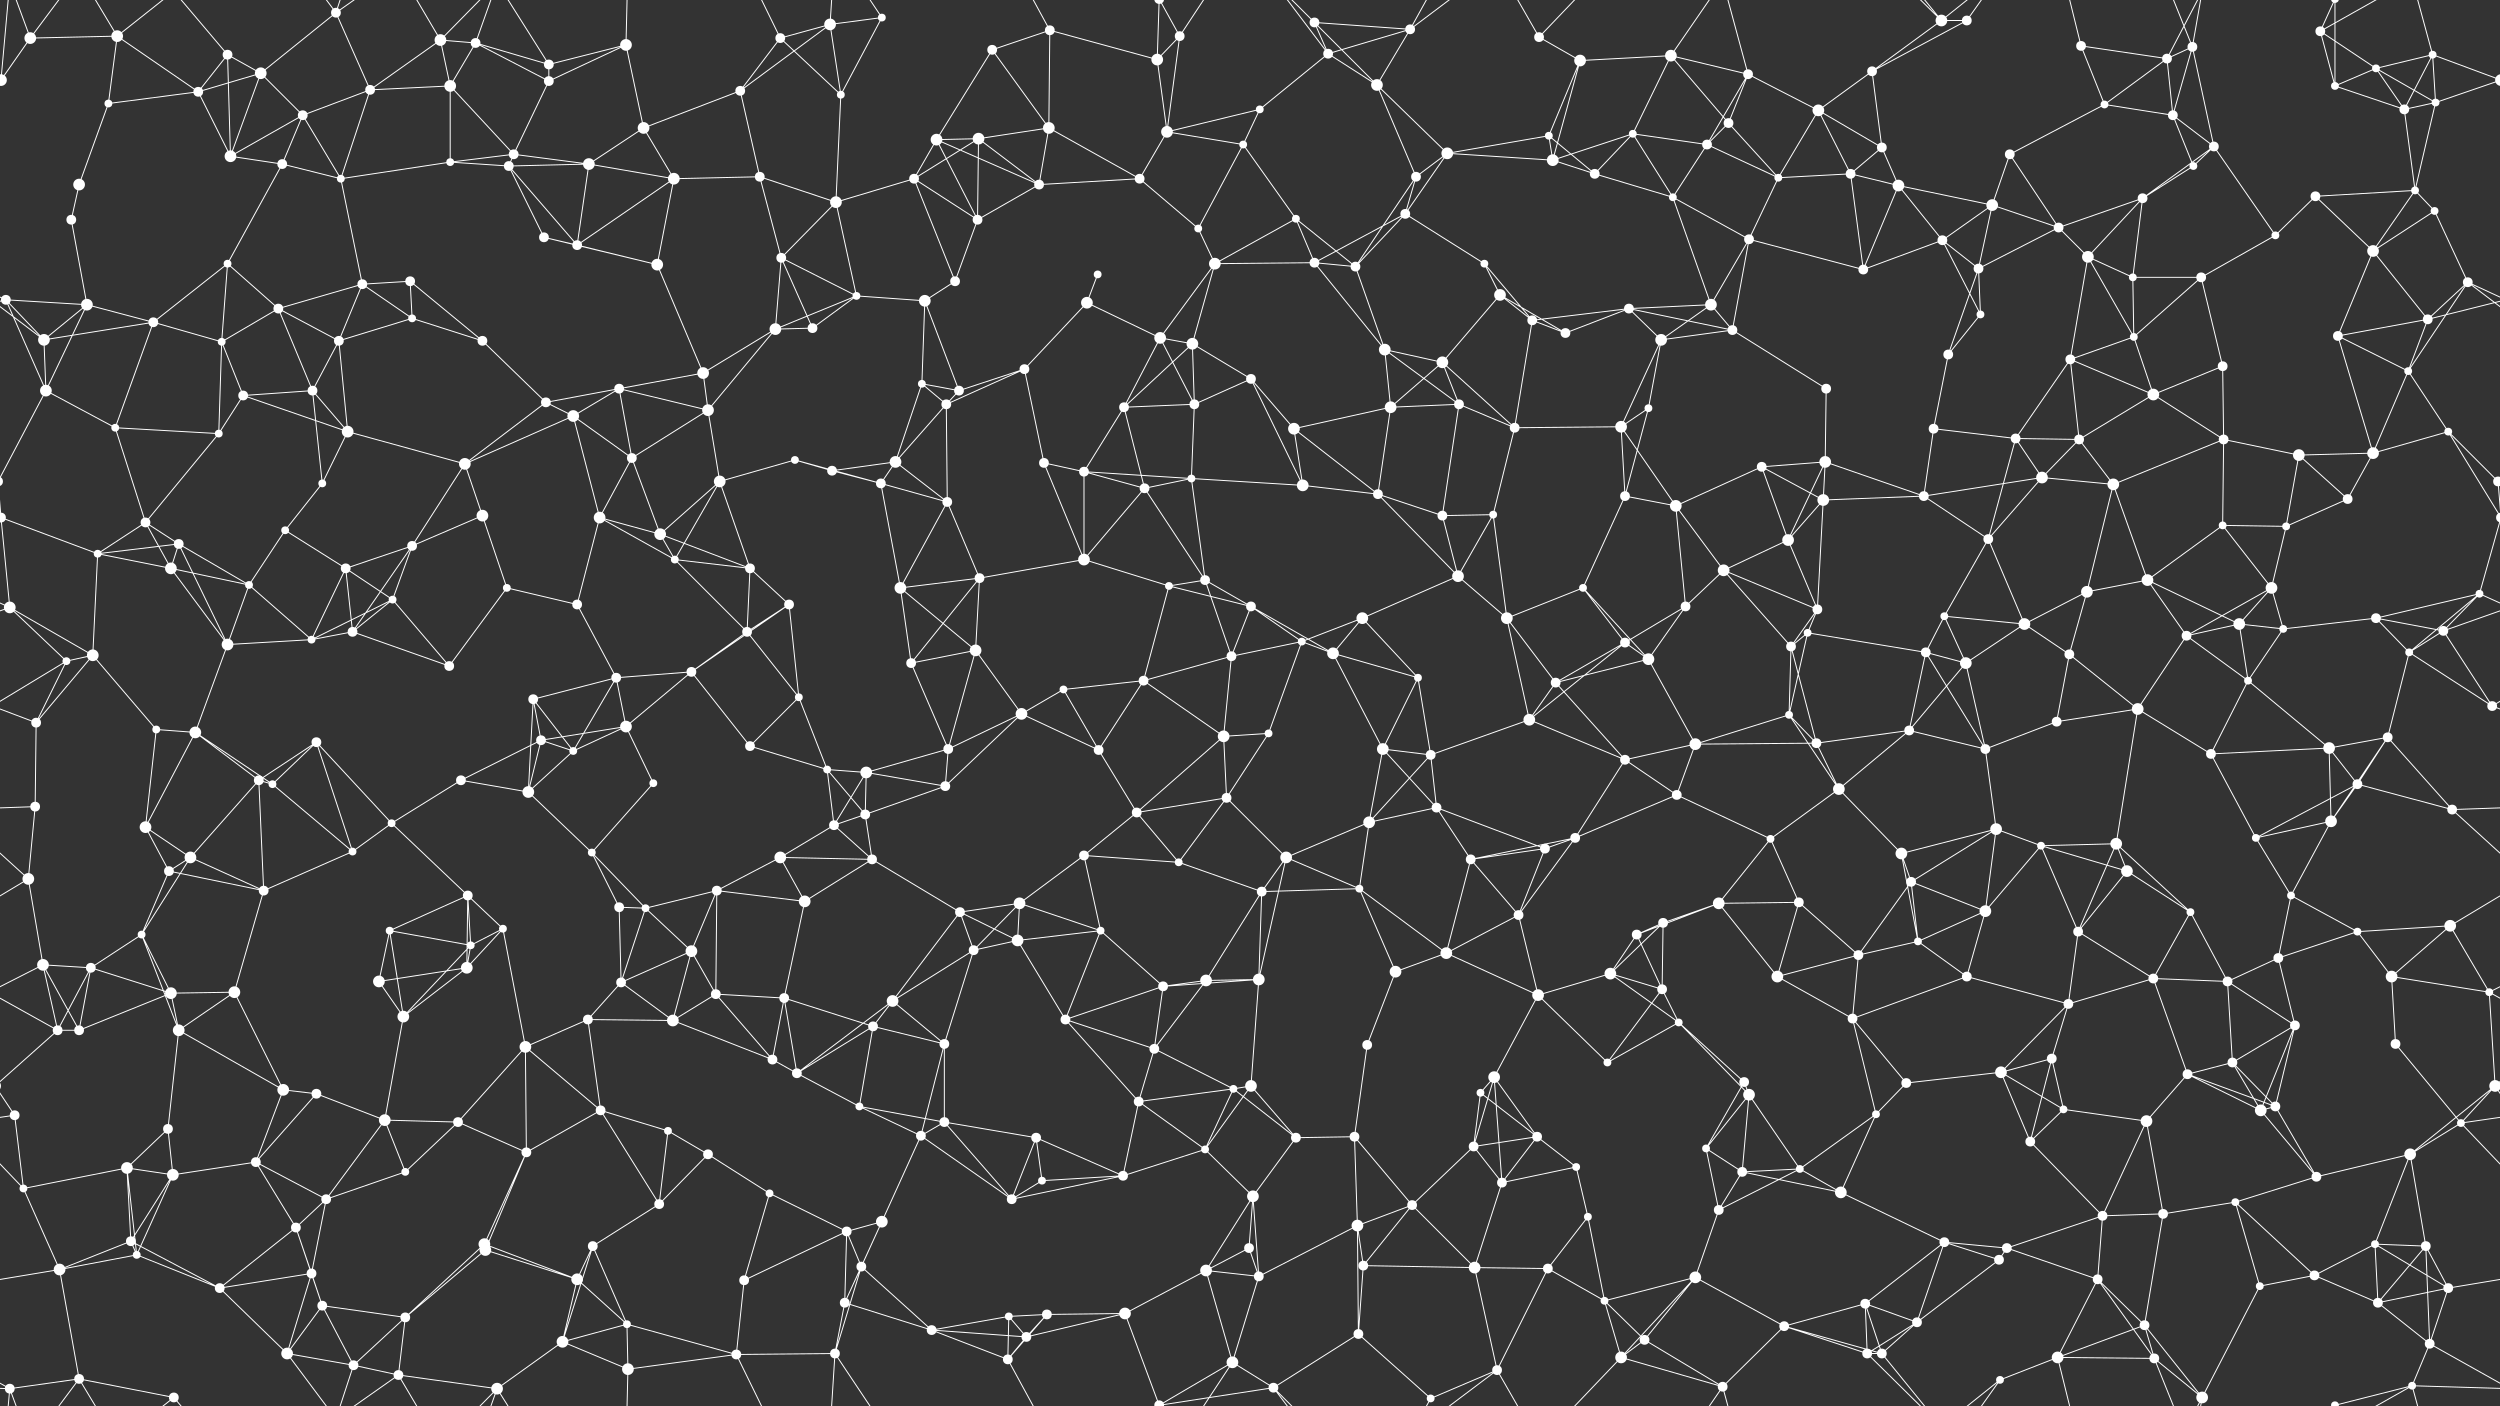 <svg xmlns="http://www.w3.org/2000/svg" width="2560" height="1440" fill="#fff"><rect width="100%" height="100%" fill="#333333" stroke="none"/><circle cx="31" cy="39" r="6"/><circle cx="120" cy="37" r="6"/><circle cx="233" cy="56" r="5"/><circle cx="267" cy="75" r="6"/><circle cx="344" cy="13" r="5"/><circle cx="451" cy="41" r="6"/><circle cx="487" cy="44" r="5"/><circle cx="562" cy="66" r="5"/><circle cx="641" cy="46" r="6"/><circle cx="799" cy="39" r="5"/><circle cx="850" cy="25" r="6"/><circle cx="903" cy="18" r="4"/><circle cx="1016" cy="51" r="5"/><circle cx="1075" cy="31" r="5"/><circle cx="1185" cy="61" r="6"/><circle cx="1208" cy="37" r="5"/><circle cx="1346" cy="23" r="5"/><circle cx="1360" cy="55" r="5"/><circle cx="1444" cy="30" r="5"/><circle cx="1576" cy="38" r="5"/><circle cx="1618" cy="62" r="6"/><circle cx="1711" cy="57" r="6"/><circle cx="1790" cy="76" r="5"/><circle cx="1917" cy="73" r="5"/><circle cx="1988" cy="21" r="6"/><circle cx="2014" cy="21" r="5"/><circle cx="2131" cy="47" r="5"/><circle cx="2219" cy="60" r="5"/><circle cx="2245" cy="48" r="5"/><circle cx="2376" cy="32" r="5"/><circle cx="2433" cy="70" r="4"/><circle cx="2491" cy="56" r="4"/><circle cx="1" cy="82" r="6"/><circle cx="2561" cy="82" r="6"/><circle cx="111" cy="106" r="4"/><circle cx="203" cy="94" r="5"/><circle cx="310" cy="118" r="5"/><circle cx="379" cy="92" r="5"/><circle cx="461" cy="88" r="6"/><circle cx="526" cy="158" r="5"/><circle cx="562" cy="83" r="5"/><circle cx="659" cy="131" r="6"/><circle cx="758" cy="93" r="5"/><circle cx="861" cy="97" r="4"/><circle cx="959" cy="143" r="6"/><circle cx="1002" cy="142" r="6"/><circle cx="1074" cy="131" r="6"/><circle cx="1195" cy="135" r="6"/><circle cx="1273" cy="148" r="4"/><circle cx="1290" cy="112" r="4"/><circle cx="1410" cy="87" r="6"/><circle cx="1482" cy="157" r="6"/><circle cx="1586" cy="139" r="4"/><circle cx="1672" cy="137" r="4"/><circle cx="1748" cy="148" r="5"/><circle cx="1770" cy="126" r="5"/><circle cx="1862" cy="113" r="6"/><circle cx="1927" cy="151" r="5"/><circle cx="2058" cy="158" r="5"/><circle cx="2155" cy="107" r="4"/><circle cx="2225" cy="118" r="5"/><circle cx="2267" cy="150" r="5"/><circle cx="2391" cy="88" r="4"/><circle cx="2462" cy="112" r="5"/><circle cx="2494" cy="105" r="4"/><circle cx="73" cy="225" r="5"/><circle cx="81" cy="189" r="6"/><circle cx="236" cy="160" r="6"/><circle cx="289" cy="168" r="5"/><circle cx="349" cy="183" r="4"/><circle cx="461" cy="166" r="4"/><circle cx="521" cy="170" r="5"/><circle cx="603" cy="168" r="6"/><circle cx="690" cy="183" r="6"/><circle cx="778" cy="181" r="5"/><circle cx="856" cy="207" r="6"/><circle cx="936" cy="183" r="5"/><circle cx="1001" cy="225" r="5"/><circle cx="1064" cy="189" r="5"/><circle cx="1167" cy="183" r="5"/><circle cx="1227" cy="234" r="4"/><circle cx="1327" cy="224" r="4"/><circle cx="1439" cy="219" r="5"/><circle cx="1450" cy="181" r="5"/><circle cx="1590" cy="164" r="6"/><circle cx="1633" cy="178" r="5"/><circle cx="1713" cy="202" r="4"/><circle cx="1821" cy="182" r="4"/><circle cx="1895" cy="178" r="5"/><circle cx="1944" cy="190" r="6"/><circle cx="2040" cy="210" r="6"/><circle cx="2108" cy="233" r="5"/><circle cx="2194" cy="203" r="5"/><circle cx="2246" cy="170" r="4"/><circle cx="2371" cy="201" r="5"/><circle cx="2473" cy="195" r="4"/><circle cx="2493" cy="216" r="4"/><circle cx="6" cy="307" r="5"/><circle cx="89" cy="312" r="6"/><circle cx="233" cy="270" r="4"/><circle cx="285" cy="316" r="5"/><circle cx="371" cy="291" r="5"/><circle cx="420" cy="288" r="5"/><circle cx="557" cy="243" r="5"/><circle cx="591" cy="251" r="5"/><circle cx="673" cy="271" r="6"/><circle cx="800" cy="264" r="5"/><circle cx="877" cy="303" r="4"/><circle cx="947" cy="308" r="6"/><circle cx="978" cy="288" r="5"/><circle cx="1113" cy="310" r="6"/><circle cx="1124" cy="281" r="4"/><circle cx="1244" cy="270" r="6"/><circle cx="1346" cy="269" r="5"/><circle cx="1388" cy="273" r="5"/><circle cx="1520" cy="270" r="4"/><circle cx="1536" cy="302" r="6"/><circle cx="1668" cy="316" r="5"/><circle cx="1752" cy="312" r="6"/><circle cx="1791" cy="245" r="5"/><circle cx="1908" cy="276" r="5"/><circle cx="1989" cy="246" r="5"/><circle cx="2026" cy="275" r="5"/><circle cx="2138" cy="263" r="6"/><circle cx="2184" cy="284" r="4"/><circle cx="2254" cy="284" r="5"/><circle cx="2330" cy="241" r="4"/><circle cx="2430" cy="257" r="6"/><circle cx="2527" cy="289" r="5"/><circle cx="45" cy="348" r="6"/><circle cx="157" cy="330" r="5"/><circle cx="227" cy="350" r="4"/><circle cx="320" cy="400" r="5"/><circle cx="347" cy="349" r="5"/><circle cx="422" cy="326" r="4"/><circle cx="494" cy="349" r="5"/><circle cx="634" cy="398" r="5"/><circle cx="720" cy="382" r="6"/><circle cx="794" cy="337" r="6"/><circle cx="832" cy="336" r="5"/><circle cx="944" cy="393" r="4"/><circle cx="982" cy="400" r="5"/><circle cx="1049" cy="378" r="5"/><circle cx="1188" cy="346" r="6"/><circle cx="1221" cy="352" r="6"/><circle cx="1281" cy="388" r="5"/><circle cx="1418" cy="358" r="6"/><circle cx="1477" cy="371" r="6"/><circle cx="1569" cy="328" r="5"/><circle cx="1603" cy="341" r="5"/><circle cx="1701" cy="348" r="6"/><circle cx="1774" cy="338" r="5"/><circle cx="1870" cy="398" r="5"/><circle cx="1995" cy="363" r="5"/><circle cx="2028" cy="322" r="4"/><circle cx="2120" cy="368" r="5"/><circle cx="2185" cy="345" r="4"/><circle cx="2276" cy="375" r="5"/><circle cx="2394" cy="344" r="5"/><circle cx="2466" cy="380" r="4"/><circle cx="2486" cy="327" r="5"/><circle cx="47" cy="400" r="6"/><circle cx="118" cy="438" r="4"/><circle cx="224" cy="444" r="4"/><circle cx="249" cy="405" r="5"/><circle cx="356" cy="442" r="6"/><circle cx="476" cy="475" r="6"/><circle cx="559" cy="412" r="5"/><circle cx="587" cy="426" r="6"/><circle cx="647" cy="469" r="5"/><circle cx="725" cy="420" r="6"/><circle cx="814" cy="471" r="4"/><circle cx="917" cy="473" r="6"/><circle cx="969" cy="414" r="5"/><circle cx="1069" cy="474" r="5"/><circle cx="1151" cy="417" r="5"/><circle cx="1223" cy="414" r="5"/><circle cx="1325" cy="439" r="6"/><circle cx="1424" cy="417" r="6"/><circle cx="1494" cy="414" r="5"/><circle cx="1551" cy="438" r="5"/><circle cx="1660" cy="437" r="6"/><circle cx="1688" cy="418" r="4"/><circle cx="1804" cy="478" r="5"/><circle cx="1869" cy="473" r="6"/><circle cx="1980" cy="439" r="5"/><circle cx="2064" cy="449" r="5"/><circle cx="2129" cy="450" r="5"/><circle cx="2205" cy="404" r="6"/><circle cx="2277" cy="450" r="5"/><circle cx="2354" cy="466" r="6"/><circle cx="2430" cy="464" r="6"/><circle cx="2507" cy="442" r="4"/><circle cx="1" cy="530" r="5"/><circle cx="2561" cy="530" r="5"/><circle cx="149" cy="535" r="5"/><circle cx="183" cy="557" r="5"/><circle cx="292" cy="543" r="4"/><circle cx="330" cy="495" r="4"/><circle cx="422" cy="559" r="5"/><circle cx="494" cy="528" r="6"/><circle cx="614" cy="530" r="6"/><circle cx="676" cy="547" r="6"/><circle cx="737" cy="493" r="6"/><circle cx="852" cy="482" r="5"/><circle cx="902" cy="495" r="5"/><circle cx="970" cy="514" r="5"/><circle cx="1110" cy="483" r="5"/><circle cx="1172" cy="500" r="5"/><circle cx="1220" cy="490" r="4"/><circle cx="1334" cy="497" r="6"/><circle cx="1411" cy="506" r="5"/><circle cx="1477" cy="528" r="5"/><circle cx="1529" cy="527" r="4"/><circle cx="1664" cy="508" r="5"/><circle cx="1716" cy="518" r="6"/><circle cx="1831" cy="553" r="6"/><circle cx="1867" cy="512" r="6"/><circle cx="1970" cy="508" r="5"/><circle cx="2036" cy="552" r="5"/><circle cx="2091" cy="489" r="6"/><circle cx="2164" cy="496" r="6"/><circle cx="2276" cy="538" r="4"/><circle cx="2341" cy="539" r="4"/><circle cx="2404" cy="511" r="5"/><circle cx="2558" cy="493" r="5"/><circle cx="-2" cy="493" r="5"/><circle cx="10" cy="622" r="6"/><circle cx="100" cy="567" r="4"/><circle cx="175" cy="582" r="6"/><circle cx="255" cy="599" r="4"/><circle cx="354" cy="582" r="5"/><circle cx="402" cy="614" r="4"/><circle cx="519" cy="602" r="4"/><circle cx="591" cy="619" r="5"/><circle cx="691" cy="573" r="4"/><circle cx="768" cy="582" r="5"/><circle cx="808" cy="619" r="5"/><circle cx="922" cy="602" r="6"/><circle cx="1003" cy="592" r="5"/><circle cx="1110" cy="573" r="6"/><circle cx="1197" cy="600" r="4"/><circle cx="1234" cy="594" r="5"/><circle cx="1281" cy="621" r="5"/><circle cx="1395" cy="633" r="6"/><circle cx="1493" cy="590" r="6"/><circle cx="1543" cy="633" r="6"/><circle cx="1621" cy="602" r="4"/><circle cx="1726" cy="621" r="5"/><circle cx="1765" cy="584" r="6"/><circle cx="1861" cy="624" r="5"/><circle cx="1991" cy="631" r="4"/><circle cx="2073" cy="639" r="6"/><circle cx="2137" cy="606" r="6"/><circle cx="2199" cy="594" r="6"/><circle cx="2293" cy="639" r="6"/><circle cx="2326" cy="602" r="6"/><circle cx="2433" cy="633" r="5"/><circle cx="2539" cy="608" r="4"/><circle cx="68" cy="677" r="4"/><circle cx="95" cy="671" r="6"/><circle cx="233" cy="660" r="6"/><circle cx="319" cy="655" r="4"/><circle cx="361" cy="647" r="5"/><circle cx="460" cy="682" r="5"/><circle cx="546" cy="716" r="5"/><circle cx="631" cy="694" r="5"/><circle cx="708" cy="688" r="5"/><circle cx="765" cy="647" r="5"/><circle cx="818" cy="714" r="4"/><circle cx="933" cy="679" r="5"/><circle cx="999" cy="666" r="6"/><circle cx="1089" cy="706" r="4"/><circle cx="1171" cy="697" r="5"/><circle cx="1261" cy="672" r="5"/><circle cx="1333" cy="657" r="4"/><circle cx="1365" cy="669" r="6"/><circle cx="1452" cy="694" r="4"/><circle cx="1593" cy="699" r="5"/><circle cx="1664" cy="658" r="5"/><circle cx="1688" cy="675" r="6"/><circle cx="1834" cy="662" r="5"/><circle cx="1851" cy="648" r="4"/><circle cx="1972" cy="668" r="5"/><circle cx="2013" cy="679" r="6"/><circle cx="2119" cy="670" r="5"/><circle cx="2239" cy="651" r="5"/><circle cx="2302" cy="697" r="4"/><circle cx="2338" cy="644" r="4"/><circle cx="2467" cy="668" r="4"/><circle cx="2502" cy="646" r="5"/><circle cx="37" cy="740" r="5"/><circle cx="160" cy="747" r="4"/><circle cx="200" cy="750" r="6"/><circle cx="265" cy="799" r="5"/><circle cx="324" cy="760" r="5"/><circle cx="472" cy="799" r="5"/><circle cx="554" cy="758" r="5"/><circle cx="587" cy="769" r="4"/><circle cx="641" cy="744" r="6"/><circle cx="768" cy="764" r="5"/><circle cx="847" cy="788" r="4"/><circle cx="887" cy="791" r="6"/><circle cx="971" cy="767" r="5"/><circle cx="1046" cy="731" r="6"/><circle cx="1125" cy="768" r="5"/><circle cx="1253" cy="754" r="6"/><circle cx="1299" cy="751" r="4"/><circle cx="1416" cy="767" r="6"/><circle cx="1465" cy="773" r="5"/><circle cx="1566" cy="737" r="6"/><circle cx="1664" cy="778" r="5"/><circle cx="1736" cy="762" r="6"/><circle cx="1832" cy="732" r="4"/><circle cx="1860" cy="761" r="5"/><circle cx="1955" cy="748" r="5"/><circle cx="2033" cy="767" r="5"/><circle cx="2106" cy="739" r="5"/><circle cx="2189" cy="726" r="6"/><circle cx="2264" cy="772" r="5"/><circle cx="2385" cy="766" r="6"/><circle cx="2445" cy="755" r="5"/><circle cx="2552" cy="723" r="5"/><circle cx="36" cy="826" r="5"/><circle cx="149" cy="847" r="6"/><circle cx="195" cy="878" r="6"/><circle cx="279" cy="803" r="4"/><circle cx="361" cy="872" r="4"/><circle cx="401" cy="843" r="4"/><circle cx="541" cy="811" r="6"/><circle cx="606" cy="873" r="4"/><circle cx="669" cy="802" r="4"/><circle cx="799" cy="878" r="6"/><circle cx="854" cy="845" r="5"/><circle cx="886" cy="834" r="5"/><circle cx="968" cy="805" r="5"/><circle cx="1110" cy="876" r="5"/><circle cx="1164" cy="832" r="5"/><circle cx="1256" cy="817" r="5"/><circle cx="1317" cy="878" r="6"/><circle cx="1402" cy="842" r="6"/><circle cx="1471" cy="827" r="5"/><circle cx="1582" cy="869" r="5"/><circle cx="1613" cy="858" r="5"/><circle cx="1717" cy="814" r="5"/><circle cx="1813" cy="859" r="4"/><circle cx="1883" cy="808" r="6"/><circle cx="1947" cy="874" r="6"/><circle cx="2044" cy="849" r="6"/><circle cx="2090" cy="866" r="4"/><circle cx="2167" cy="864" r="6"/><circle cx="2310" cy="858" r="4"/><circle cx="2387" cy="841" r="6"/><circle cx="2414" cy="803" r="5"/><circle cx="2511" cy="829" r="5"/><circle cx="29" cy="900" r="6"/><circle cx="145" cy="957" r="4"/><circle cx="173" cy="892" r="5"/><circle cx="270" cy="912" r="5"/><circle cx="399" cy="953" r="4"/><circle cx="479" cy="917" r="5"/><circle cx="515" cy="951" r="4"/><circle cx="634" cy="929" r="5"/><circle cx="661" cy="930" r="4"/><circle cx="734" cy="912" r="5"/><circle cx="824" cy="923" r="6"/><circle cx="893" cy="880" r="5"/><circle cx="983" cy="934" r="5"/><circle cx="1044" cy="925" r="6"/><circle cx="1127" cy="953" r="4"/><circle cx="1207" cy="883" r="4"/><circle cx="1292" cy="913" r="5"/><circle cx="1392" cy="910" r="4"/><circle cx="1506" cy="880" r="5"/><circle cx="1555" cy="937" r="5"/><circle cx="1676" cy="957" r="5"/><circle cx="1703" cy="945" r="5"/><circle cx="1760" cy="925" r="6"/><circle cx="1842" cy="924" r="5"/><circle cx="1957" cy="903" r="5"/><circle cx="2033" cy="933" r="6"/><circle cx="2128" cy="954" r="5"/><circle cx="2178" cy="892" r="6"/><circle cx="2243" cy="934" r="4"/><circle cx="2346" cy="917" r="4"/><circle cx="2414" cy="954" r="4"/><circle cx="2509" cy="948" r="6"/><circle cx="44" cy="988" r="6"/><circle cx="93" cy="991" r="5"/><circle cx="175" cy="1017" r="6"/><circle cx="240" cy="1016" r="6"/><circle cx="388" cy="1005" r="6"/><circle cx="478" cy="991" r="6"/><circle cx="482" cy="968" r="4"/><circle cx="636" cy="1006" r="5"/><circle cx="708" cy="974" r="6"/><circle cx="733" cy="1018" r="5"/><circle cx="803" cy="1022" r="5"/><circle cx="914" cy="1025" r="6"/><circle cx="997" cy="973" r="5"/><circle cx="1042" cy="963" r="6"/><circle cx="1191" cy="1010" r="5"/><circle cx="1235" cy="1004" r="6"/><circle cx="1289" cy="1003" r="6"/><circle cx="1429" cy="995" r="6"/><circle cx="1481" cy="976" r="6"/><circle cx="1575" cy="1019" r="6"/><circle cx="1649" cy="997" r="6"/><circle cx="1702" cy="1013" r="5"/><circle cx="1820" cy="1000" r="6"/><circle cx="1903" cy="978" r="5"/><circle cx="1964" cy="964" r="4"/><circle cx="2014" cy="1000" r="5"/><circle cx="2118" cy="1028" r="5"/><circle cx="2205" cy="1002" r="5"/><circle cx="2281" cy="1005" r="5"/><circle cx="2333" cy="981" r="5"/><circle cx="2449" cy="1000" r="6"/><circle cx="2549" cy="1016" r="4"/><circle cx="59" cy="1055" r="5"/><circle cx="81" cy="1055" r="5"/><circle cx="183" cy="1055" r="6"/><circle cx="290" cy="1116" r="6"/><circle cx="324" cy="1120" r="5"/><circle cx="413" cy="1041" r="6"/><circle cx="538" cy="1072" r="6"/><circle cx="602" cy="1044" r="5"/><circle cx="689" cy="1045" r="6"/><circle cx="791" cy="1085" r="5"/><circle cx="816" cy="1099" r="5"/><circle cx="894" cy="1051" r="5"/><circle cx="967" cy="1069" r="5"/><circle cx="1091" cy="1044" r="5"/><circle cx="1182" cy="1074" r="5"/><circle cx="1263" cy="1115" r="4"/><circle cx="1281" cy="1112" r="6"/><circle cx="1400" cy="1070" r="5"/><circle cx="1516" cy="1119" r="4"/><circle cx="1530" cy="1103" r="6"/><circle cx="1646" cy="1088" r="4"/><circle cx="1719" cy="1047" r="4"/><circle cx="1786" cy="1108" r="5"/><circle cx="1897" cy="1043" r="5"/><circle cx="1952" cy="1109" r="5"/><circle cx="2049" cy="1098" r="6"/><circle cx="2101" cy="1084" r="5"/><circle cx="2240" cy="1100" r="5"/><circle cx="2286" cy="1088" r="5"/><circle cx="2350" cy="1050" r="5"/><circle cx="2453" cy="1069" r="5"/><circle cx="2555" cy="1112" r="6"/><circle cx="-5" cy="1112" r="6"/><circle cx="15" cy="1142" r="5"/><circle cx="130" cy="1196" r="6"/><circle cx="172" cy="1156" r="5"/><circle cx="262" cy="1190" r="5"/><circle cx="394" cy="1147" r="6"/><circle cx="469" cy="1149" r="5"/><circle cx="539" cy="1180" r="5"/><circle cx="615" cy="1137" r="5"/><circle cx="684" cy="1158" r="4"/><circle cx="725" cy="1182" r="5"/><circle cx="880" cy="1133" r="4"/><circle cx="943" cy="1163" r="5"/><circle cx="967" cy="1149" r="5"/><circle cx="1061" cy="1165" r="5"/><circle cx="1166" cy="1128" r="5"/><circle cx="1234" cy="1177" r="4"/><circle cx="1327" cy="1165" r="5"/><circle cx="1387" cy="1164" r="5"/><circle cx="1509" cy="1174" r="5"/><circle cx="1574" cy="1164" r="5"/><circle cx="1614" cy="1195" r="4"/><circle cx="1747" cy="1176" r="4"/><circle cx="1791" cy="1121" r="6"/><circle cx="1843" cy="1197" r="4"/><circle cx="1921" cy="1141" r="4"/><circle cx="2079" cy="1169" r="5"/><circle cx="2113" cy="1136" r="4"/><circle cx="2198" cy="1148" r="6"/><circle cx="2315" cy="1137" r="6"/><circle cx="2330" cy="1133" r="5"/><circle cx="2468" cy="1182" r="6"/><circle cx="2520" cy="1150" r="4"/><circle cx="24" cy="1217" r="4"/><circle cx="134" cy="1271" r="5"/><circle cx="177" cy="1203" r="6"/><circle cx="303" cy="1257" r="5"/><circle cx="334" cy="1228" r="5"/><circle cx="415" cy="1200" r="4"/><circle cx="496" cy="1274" r="6"/><circle cx="607" cy="1276" r="5"/><circle cx="675" cy="1233" r="5"/><circle cx="788" cy="1222" r="4"/><circle cx="867" cy="1261" r="5"/><circle cx="903" cy="1251" r="6"/><circle cx="1036" cy="1228" r="5"/><circle cx="1067" cy="1209" r="4"/><circle cx="1150" cy="1204" r="5"/><circle cx="1279" cy="1278" r="5"/><circle cx="1283" cy="1225" r="6"/><circle cx="1390" cy="1255" r="6"/><circle cx="1446" cy="1234" r="5"/><circle cx="1538" cy="1211" r="5"/><circle cx="1626" cy="1246" r="4"/><circle cx="1760" cy="1239" r="5"/><circle cx="1784" cy="1200" r="5"/><circle cx="1885" cy="1221" r="6"/><circle cx="1991" cy="1272" r="5"/><circle cx="2055" cy="1278" r="5"/><circle cx="2153" cy="1245" r="5"/><circle cx="2215" cy="1243" r="5"/><circle cx="2289" cy="1231" r="4"/><circle cx="2372" cy="1205" r="5"/><circle cx="2432" cy="1274" r="4"/><circle cx="2484" cy="1276" r="5"/><circle cx="61" cy="1300" r="6"/><circle cx="140" cy="1285" r="4"/><circle cx="225" cy="1319" r="5"/><circle cx="319" cy="1304" r="5"/><circle cx="330" cy="1337" r="5"/><circle cx="415" cy="1349" r="5"/><circle cx="497" cy="1280" r="6"/><circle cx="591" cy="1310" r="6"/><circle cx="642" cy="1356" r="4"/><circle cx="762" cy="1311" r="5"/><circle cx="865" cy="1334" r="5"/><circle cx="882" cy="1297" r="5"/><circle cx="1033" cy="1348" r="4"/><circle cx="1072" cy="1346" r="5"/><circle cx="1152" cy="1345" r="6"/><circle cx="1235" cy="1301" r="6"/><circle cx="1289" cy="1307" r="5"/><circle cx="1396" cy="1296" r="5"/><circle cx="1510" cy="1298" r="6"/><circle cx="1585" cy="1299" r="5"/><circle cx="1643" cy="1332" r="4"/><circle cx="1736" cy="1308" r="6"/><circle cx="1827" cy="1358" r="5"/><circle cx="1910" cy="1335" r="5"/><circle cx="1963" cy="1354" r="5"/><circle cx="2047" cy="1290" r="5"/><circle cx="2148" cy="1310" r="5"/><circle cx="2196" cy="1357" r="5"/><circle cx="2314" cy="1317" r="4"/><circle cx="2370" cy="1306" r="5"/><circle cx="2435" cy="1334" r="5"/><circle cx="2507" cy="1319" r="5"/><circle cx="10" cy="1422" r="5"/><circle cx="81" cy="1412" r="5"/><circle cx="178" cy="1431" r="5"/><circle cx="294" cy="1386" r="6"/><circle cx="362" cy="1398" r="5"/><circle cx="408" cy="1408" r="5"/><circle cx="509" cy="1422" r="6"/><circle cx="576" cy="1374" r="6"/><circle cx="643" cy="1402" r="6"/><circle cx="754" cy="1387" r="5"/><circle cx="855" cy="1386" r="5"/><circle cx="954" cy="1362" r="5"/><circle cx="1032" cy="1392" r="5"/><circle cx="1051" cy="1369" r="5"/><circle cx="1187" cy="1439" r="5"/><circle cx="1187" cy="-1" r="5"/><circle cx="1262" cy="1395" r="6"/><circle cx="1304" cy="1421" r="5"/><circle cx="1391" cy="1366" r="5"/><circle cx="1465" cy="1432" r="4"/><circle cx="1533" cy="1403" r="5"/><circle cx="1660" cy="1390" r="6"/><circle cx="1684" cy="1372" r="5"/><circle cx="1764" cy="1420" r="5"/><circle cx="1912" cy="1386" r="5"/><circle cx="1927" cy="1386" r="5"/><circle cx="2048" cy="1413" r="4"/><circle cx="2107" cy="1390" r="6"/><circle cx="2206" cy="1391" r="5"/><circle cx="2255" cy="1431" r="6"/><circle cx="2391" cy="1439" r="4"/><circle cx="2391" cy="-1" r="4"/><circle cx="2470" cy="1419" r="4"/><circle cx="2488" cy="1376" r="5"/><path stroke="#fff" d="M31 39L120 37M31 39L1 82M31 39L10 -18M31 39L81 -28M31 1479L10 1422M31 1479L81 1412M120 37L111 106M120 37L203 94M120 37L81 -28M120 37L178 -9M120 1477L81 1412M120 1477L178 1431M233 56L267 75M233 56L203 94M233 56L236 160M233 56L178 -9M233 1496L178 1431M267 75L344 13M267 75L203 94M267 75L310 118M267 75L236 160M344 13L379 92M344 13L294 -54M344 13L362 -42M344 13L408 -32M344 1453L294 1386M344 1453L362 1398M344 1453L408 1408M451 41L487 44M451 41L379 92M451 41L461 88M451 41L408 -32M451 41L509 -18M451 1481L408 1408M451 1481L509 1422M487 44L562 66M487 44L461 88M487 44L562 83M487 44L509 -18M487 1484L509 1422M562 66L641 46M562 66L562 83M562 66L509 -18M562 1506L509 1422M641 46L562 83M641 46L659 131M641 46L643 -38M641 1486L643 1402M799 39L850 25M799 39L758 93M799 39L861 97M799 39L754 -53M799 1479L754 1387M850 25L903 18M850 25L758 93M850 25L861 97M850 25L855 -54M850 1465L855 1386M903 18L861 97M903 18L855 -54M903 1458L855 1386M1016 51L1075 31M1016 51L959 143M1016 51L1074 131M1075 31L1185 61M1075 31L1074 131M1075 31L1032 -48M1075 1471L1032 1392M1185 61L1208 37M1185 61L1195 135M1185 61L1187 -1M1185 1501L1187 1439M1208 37L1195 135M1208 37L1187 -1M1208 37L1262 -45M1208 1477L1187 1439M1208 1477L1262 1395M1346 23L1360 55M1346 23L1444 30M1346 23L1410 87M1346 23L1304 -19M1346 1463L1304 1421M1360 55L1444 30M1360 55L1290 112M1360 55L1410 87M1360 55L1304 -19M1360 1495L1304 1421M1444 30L1410 87M1444 30L1465 -8M1444 30L1533 -37M1444 1470L1465 1432M1444 1470L1533 1403M1576 38L1618 62M1576 38L1533 -37M1576 38L1660 -50M1576 1478L1533 1403M1576 1478L1660 1390M1618 62L1711 57M1618 62L1586 139M1618 62L1590 164M1711 57L1790 76M1711 57L1672 137M1711 57L1770 126M1711 57L1764 -20M1711 1497L1764 1420M1790 76L1748 148M1790 76L1770 126M1790 76L1862 113M1790 76L1764 -20M1790 1516L1764 1420M1917 73L1988 21M1917 73L2014 21M1917 73L1862 113M1917 73L1927 151M1988 21L2014 21M1988 21L1912 -54M1988 21L1927 -54M1988 21L2048 -27M1988 1461L1912 1386M1988 1461L1927 1386M1988 1461L2048 1413M2014 21L2048 -27M2014 1461L2048 1413M2131 47L2219 60M2131 47L2155 107M2131 47L2107 -50M2131 1487L2107 1390M2219 60L2245 48M2219 60L2155 107M2219 60L2225 118M2219 60L2255 -9M2219 1500L2255 1431M2245 48L2225 118M2245 48L2267 150M2245 48L2206 -49M2245 48L2255 -9M2245 1488L2206 1391M2245 1488L2255 1431M2376 32L2433 70M2376 32L2391 88M2376 32L2391 -1M2376 32L2470 -21M2376 1472L2391 1439M2376 1472L2470 1419M2433 70L2491 56M2433 70L2391 88M2433 70L2462 112M2433 70L2494 105M2491 56L2561 82M2491 56L2462 112M2491 56L2494 105M2491 56L2470 -21M-69 56L1 82M2491 1496L2470 1419M1 82L-66 105M1 82L10 -18M2561 82L2494 105M1 1522L10 1422M111 106L203 94M111 106L81 189M203 94L236 160M310 118L379 92M310 118L236 160M310 118L289 168M310 118L349 183M379 92L461 88M379 92L349 183M461 88L526 158M461 88L461 166M526 158L562 83M526 158L461 166M526 158L521 170M526 158L603 168M659 131L758 93M659 131L603 168M659 131L690 183M758 93L778 181M861 97L856 207M959 143L1002 142M959 143L936 183M959 143L1001 225M959 143L1064 189M1002 142L1074 131M1002 142L936 183M1002 142L1001 225M1002 142L1064 189M1074 131L1064 189M1074 131L1167 183M1195 135L1273 148M1195 135L1290 112M1195 135L1167 183M1273 148L1290 112M1273 148L1227 234M1273 148L1327 224M1410 87L1482 157M1410 87L1450 181M1482 157L1586 139M1482 157L1439 219M1482 157L1450 181M1482 157L1590 164M1586 139L1590 164M1586 139L1633 178M1672 137L1748 148M1672 137L1590 164M1672 137L1633 178M1672 137L1713 202M1748 148L1770 126M1748 148L1713 202M1748 148L1821 182M1770 126L1821 182M1862 113L1927 151M1862 113L1821 182M1862 113L1895 178M1927 151L1895 178M1927 151L1944 190M2058 158L2155 107M2058 158L2040 210M2058 158L2108 233M2155 107L2225 118M2225 118L2267 150M2225 118L2246 170M2267 150L2194 203M2267 150L2246 170M2267 150L2330 241M2391 88L2462 112M2391 88L2391 -1M2391 1528L2391 1439M2462 112L2494 105M2462 112L2473 195M2494 105L2473 195M73 225L81 189M73 225L89 312M236 160L289 168M289 168L349 183M289 168L233 270M349 183L461 166M349 183L371 291M461 166L521 170M521 170L603 168M521 170L557 243M521 170L591 251M603 168L690 183M603 168L591 251M690 183L778 181M690 183L591 251M690 183L673 271M778 181L856 207M778 181L800 264M856 207L936 183M856 207L800 264M856 207L877 303M936 183L1001 225M936 183L978 288M1001 225L1064 189M1001 225L978 288M1064 189L1167 183M1167 183L1227 234M1227 234L1244 270M1327 224L1244 270M1327 224L1346 269M1327 224L1388 273M1439 219L1450 181M1439 219L1346 269M1439 219L1388 273M1439 219L1520 270M1450 181L1388 273M1590 164L1633 178M1633 178L1713 202M1713 202L1752 312M1713 202L1791 245M1821 182L1895 178M1821 182L1791 245M1895 178L1944 190M1895 178L1908 276M1944 190L2040 210M1944 190L1908 276M1944 190L1989 246M2040 210L2108 233M2040 210L1989 246M2040 210L2026 275M2108 233L2194 203M2108 233L2026 275M2108 233L2138 263M2194 203L2246 170M2194 203L2138 263M2194 203L2184 284M2371 201L2473 195M2371 201L2330 241M2371 201L2430 257M2473 195L2493 216M2473 195L2430 257M2493 216L2430 257M2493 216L2527 289M6 307L89 312M6 307L-33 289M6 307L45 348M6 307L-74 327M6 307L47 400M2566 307L2527 289M2566 307L2486 327M89 312L45 348M89 312L157 330M89 312L47 400M233 270L285 316M233 270L157 330M233 270L227 350M285 316L371 291M285 316L227 350M285 316L320 400M285 316L347 349M371 291L420 288M371 291L347 349M371 291L422 326M420 288L422 326M420 288L494 349M557 243L591 251M557 243L673 271M591 251L673 271M673 271L720 382M800 264L877 303M800 264L794 337M800 264L832 336M877 303L947 308M877 303L794 337M877 303L832 336M947 308L978 288M947 308L944 393M947 308L982 400M1113 310L1124 281M1113 310L1049 378M1113 310L1188 346M1244 270L1346 269M1244 270L1188 346M1244 270L1221 352M1346 269L1388 273M1346 269L1418 358M1388 273L1418 358M1520 270L1536 302M1520 270L1569 328M1536 302L1477 371M1536 302L1569 328M1536 302L1603 341M1668 316L1752 312M1668 316L1569 328M1668 316L1603 341M1668 316L1701 348M1668 316L1774 338M1752 312L1791 245M1752 312L1701 348M1752 312L1774 338M1791 245L1908 276M1791 245L1774 338M1908 276L1989 246M1989 246L2026 275M1989 246L2028 322M2026 275L1995 363M2026 275L2028 322M2138 263L2184 284M2138 263L2120 368M2138 263L2185 345M2184 284L2254 284M2184 284L2185 345M2254 284L2330 241M2254 284L2185 345M2254 284L2276 375M2430 257L2394 344M2430 257L2486 327M2527 289L2605 348M2527 289L2466 380M2527 289L2486 327M-33 289L45 348M45 348L157 330M45 348L47 400M157 330L227 350M157 330L118 438M227 350L224 444M227 350L249 405M320 400L347 349M320 400L249 405M320 400L356 442M320 400L330 495M347 349L422 326M347 349L356 442M422 326L494 349M494 349L559 412M634 398L720 382M634 398L559 412M634 398L587 426M634 398L647 469M634 398L725 420M720 382L794 337M720 382L725 420M794 337L832 336M794 337L725 420M944 393L982 400M944 393L917 473M944 393L969 414M982 400L1049 378M982 400L969 414M1049 378L969 414M1049 378L1069 474M1188 346L1221 352M1188 346L1151 417M1188 346L1223 414M1221 352L1281 388M1221 352L1151 417M1221 352L1223 414M1281 388L1223 414M1281 388L1325 439M1281 388L1334 497M1418 358L1477 371M1418 358L1424 417M1418 358L1494 414M1477 371L1424 417M1477 371L1494 414M1477 371L1551 438M1569 328L1603 341M1569 328L1551 438M1701 348L1774 338M1701 348L1660 437M1701 348L1688 418M1774 338L1870 398M1870 398L1869 473M1995 363L2028 322M1995 363L1980 439M2120 368L2185 345M2120 368L2064 449M2120 368L2129 450M2120 368L2205 404M2185 345L2205 404M2276 375L2205 404M2276 375L2277 450M2394 344L2466 380M2394 344L2486 327M2394 344L2430 464M2466 380L2486 327M2466 380L2430 464M2466 380L2507 442M47 400L118 438M47 400L-2 493M2607 400L2558 493M118 438L224 444M118 438L149 535M224 444L249 405M224 444L149 535M249 405L356 442M356 442L476 475M356 442L330 495M476 475L559 412M476 475L587 426M476 475L422 559M476 475L494 528M559 412L587 426M587 426L647 469M587 426L614 530M647 469L725 420M647 469L614 530M647 469L676 547M725 420L737 493M814 471L737 493M814 471L852 482M814 471L902 495M917 473L969 414M917 473L852 482M917 473L902 495M917 473L970 514M969 414L970 514M1069 474L1110 483M1069 474L1110 573M1151 417L1223 414M1151 417L1110 483M1151 417L1172 500M1223 414L1220 490M1325 439L1424 417M1325 439L1334 497M1325 439L1411 506M1424 417L1494 414M1424 417L1411 506M1494 414L1551 438M1494 414L1477 528M1551 438L1660 437M1551 438L1529 527M1660 437L1688 418M1660 437L1664 508M1660 437L1716 518M1688 418L1664 508M1804 478L1869 473M1804 478L1716 518M1804 478L1831 553M1804 478L1867 512M1869 473L1831 553M1869 473L1867 512M1869 473L1970 508M1980 439L2064 449M1980 439L1970 508M2064 449L2129 450M2064 449L2036 552M2064 449L2091 489M2129 450L2205 404M2129 450L2091 489M2129 450L2164 496M2205 404L2277 450M2277 450L2354 466M2277 450L2164 496M2277 450L2276 538M2354 466L2430 464M2354 466L2341 539M2354 466L2404 511M2430 464L2507 442M2430 464L2404 511M2507 442L2561 530M2507 442L2558 493M-53 442L1 530M1 530L-2 493M1 530L10 622M1 530L100 567M1 530L-21 608M2561 530L2558 493M2561 530L2539 608M149 535L183 557M149 535L100 567M149 535L175 582M183 557L100 567M183 557L175 582M183 557L255 599M183 557L233 660M292 543L330 495M292 543L255 599M292 543L354 582M422 559L494 528M422 559L354 582M422 559L402 614M422 559L361 647M494 528L519 602M614 530L676 547M614 530L591 619M614 530L691 573M676 547L737 493M676 547L691 573M676 547L768 582M737 493L691 573M737 493L768 582M852 482L902 495M902 495L970 514M902 495L922 602M970 514L922 602M970 514L1003 592M1110 483L1172 500M1110 483L1220 490M1110 483L1110 573M1172 500L1220 490M1172 500L1110 573M1172 500L1234 594M1220 490L1334 497M1220 490L1234 594M1334 497L1411 506M1411 506L1477 528M1411 506L1493 590M1477 528L1529 527M1477 528L1493 590M1529 527L1493 590M1529 527L1543 633M1664 508L1716 518M1664 508L1621 602M1716 518L1726 621M1716 518L1765 584M1831 553L1867 512M1831 553L1765 584M1831 553L1861 624M1867 512L1970 508M1867 512L1861 624M1970 508L2036 552M1970 508L2091 489M2036 552L2091 489M2036 552L1991 631M2036 552L2073 639M2091 489L2164 496M2164 496L2137 606M2164 496L2199 594M2276 538L2341 539M2276 538L2199 594M2276 538L2326 602M2341 539L2404 511M2341 539L2326 602M10 622L-21 608M10 622L68 677M10 622L95 671M10 622L-58 646M2570 622L2539 608M2570 622L2502 646M100 567L175 582M100 567L95 671M175 582L255 599M175 582L233 660M255 599L233 660M255 599L319 655M354 582L402 614M354 582L319 655M354 582L361 647M402 614L319 655M402 614L361 647M402 614L460 682M519 602L591 619M519 602L460 682M591 619L631 694M691 573L768 582M691 573L765 647M768 582L808 619M768 582L765 647M808 619L708 688M808 619L765 647M808 619L818 714M922 602L1003 592M922 602L933 679M922 602L999 666M1003 592L1110 573M1003 592L933 679M1003 592L999 666M1110 573L1197 600M1197 600L1234 594M1197 600L1281 621M1197 600L1171 697M1234 594L1281 621M1234 594L1261 672M1281 621L1261 672M1281 621L1333 657M1281 621L1365 669M1395 633L1493 590M1395 633L1333 657M1395 633L1365 669M1395 633L1452 694M1493 590L1543 633M1543 633L1621 602M1543 633L1593 699M1543 633L1566 737M1621 602L1664 658M1621 602L1688 675M1726 621L1765 584M1726 621L1664 658M1726 621L1688 675M1765 584L1861 624M1765 584L1834 662M1861 624L1834 662M1861 624L1851 648M1991 631L2073 639M1991 631L1972 668M1991 631L2013 679M2073 639L2137 606M2073 639L2013 679M2073 639L2119 670M2137 606L2199 594M2137 606L2119 670M2199 594L2293 639M2199 594L2239 651M2293 639L2326 602M2293 639L2239 651M2293 639L2302 697M2293 639L2338 644M2326 602L2239 651M2326 602L2338 644M2433 633L2539 608M2433 633L2338 644M2433 633L2467 668M2433 633L2502 646M2539 608L2467 668M2539 608L2502 646M68 677L95 671M68 677L37 740M68 677L-8 723M2628 677L2552 723M95 671L37 740M95 671L160 747M233 660L319 655M233 660L200 750M319 655L361 647M361 647L460 682M546 716L631 694M546 716L554 758M546 716L587 769M546 716L541 811M631 694L708 688M631 694L587 769M631 694L641 744M708 688L765 647M708 688L641 744M708 688L768 764M765 647L818 714M818 714L768 764M818 714L847 788M933 679L999 666M933 679L971 767M999 666L971 767M999 666L1046 731M1089 706L1171 697M1089 706L1046 731M1089 706L1125 768M1171 697L1261 672M1171 697L1125 768M1171 697L1253 754M1261 672L1333 657M1261 672L1253 754M1333 657L1365 669M1333 657L1299 751M1365 669L1452 694M1365 669L1416 767M1452 694L1416 767M1452 694L1465 773M1593 699L1664 658M1593 699L1688 675M1593 699L1566 737M1593 699L1664 778M1664 658L1688 675M1664 658L1566 737M1688 675L1736 762M1834 662L1851 648M1834 662L1832 732M1834 662L1860 761M1851 648L1972 668M1851 648L1832 732M1972 668L2013 679M1972 668L1955 748M1972 668L2033 767M2013 679L1955 748M2013 679L2033 767M2119 670L2106 739M2119 670L2189 726M2239 651L2302 697M2239 651L2189 726M2302 697L2338 644M2302 697L2264 772M2302 697L2385 766M2467 668L2502 646M2467 668L2445 755M2467 668L2552 723M2502 646L2552 723M37 740L-8 723M37 740L36 826M2597 740L2552 723M160 747L200 750M160 747L149 847M200 750L265 799M200 750L149 847M200 750L279 803M265 799L324 760M265 799L195 878M265 799L279 803M265 799L270 912M324 760L279 803M324 760L361 872M324 760L401 843M472 799L554 758M472 799L401 843M472 799L541 811M554 758L587 769M554 758L641 744M554 758L541 811M587 769L641 744M587 769L541 811M641 744L669 802M768 764L847 788M847 788L887 791M847 788L854 845M847 788L886 834M887 791L971 767M887 791L854 845M887 791L886 834M887 791L968 805M971 767L1046 731M971 767L968 805M1046 731L1125 768M1046 731L968 805M1125 768L1164 832M1253 754L1299 751M1253 754L1164 832M1253 754L1256 817M1299 751L1256 817M1416 767L1465 773M1416 767L1402 842M1416 767L1471 827M1465 773L1566 737M1465 773L1402 842M1465 773L1471 827M1566 737L1664 778M1664 778L1736 762M1664 778L1613 858M1664 778L1717 814M1736 762L1832 732M1736 762L1860 761M1736 762L1717 814M1832 732L1860 761M1832 732L1883 808M1860 761L1955 748M1860 761L1883 808M1955 748L2033 767M1955 748L1883 808M2033 767L2106 739M2033 767L2044 849M2106 739L2189 726M2189 726L2264 772M2189 726L2167 864M2264 772L2385 766M2264 772L2310 858M2385 766L2445 755M2385 766L2387 841M2385 766L2414 803M2445 755L2387 841M2445 755L2414 803M2445 755L2511 829M36 826L-49 829M36 826L29 900M2596 826L2511 829M149 847L195 878M149 847L173 892M195 878L145 957M195 878L173 892M195 878L270 912M279 803L361 872M361 872L401 843M361 872L270 912M401 843L479 917M541 811L606 873M606 873L669 802M606 873L634 929M606 873L661 930M799 878L854 845M799 878L734 912M799 878L824 923M799 878L893 880M854 845L886 834M854 845L893 880M886 834L968 805M886 834L893 880M1110 876L1164 832M1110 876L1044 925M1110 876L1127 953M1110 876L1207 883M1164 832L1256 817M1164 832L1207 883M1256 817L1317 878M1256 817L1207 883M1317 878L1402 842M1317 878L1292 913M1317 878L1392 910M1317 878L1289 1003M1402 842L1471 827M1402 842L1392 910M1471 827L1582 869M1471 827L1506 880M1582 869L1613 858M1582 869L1506 880M1582 869L1555 937M1613 858L1717 814M1613 858L1506 880M1613 858L1555 937M1717 814L1813 859M1813 859L1883 808M1813 859L1760 925M1813 859L1842 924M1883 808L1947 874M1947 874L2044 849M1947 874L1957 903M1947 874L1964 964M2044 849L2090 866M2044 849L1957 903M2044 849L2033 933M2090 866L2167 864M2090 866L2033 933M2090 866L2128 954M2090 866L2178 892M2167 864L2128 954M2167 864L2178 892M2167 864L2243 934M2310 858L2387 841M2310 858L2414 803M2310 858L2346 917M2387 841L2414 803M2387 841L2346 917M2414 803L2511 829M2511 829L2589 900M-49 829L29 900M29 900L-51 948M29 900L44 988M2589 900L2509 948M145 957L173 892M145 957L93 991M145 957L175 1017M145 957L183 1055M173 892L270 912M270 912L240 1016M399 953L479 917M399 953L388 1005M399 953L482 968M399 953L413 1041M479 917L515 951M479 917L478 991M479 917L482 968M515 951L478 991M515 951L482 968M515 951L538 1072M634 929L661 930M634 929L636 1006M661 930L734 912M661 930L636 1006M661 930L708 974M734 912L824 923M734 912L708 974M734 912L733 1018M824 923L893 880M824 923L803 1022M893 880L983 934M983 934L1044 925M983 934L914 1025M983 934L997 973M983 934L1042 963M1044 925L1127 953M1044 925L997 973M1044 925L1042 963M1127 953L1042 963M1127 953L1191 1010M1127 953L1091 1044M1207 883L1292 913M1292 913L1392 910M1292 913L1235 1004M1292 913L1289 1003M1392 910L1429 995M1392 910L1481 976M1506 880L1555 937M1506 880L1481 976M1555 937L1481 976M1555 937L1575 1019M1676 957L1703 945M1676 957L1760 925M1676 957L1649 997M1676 957L1702 1013M1703 945L1760 925M1703 945L1649 997M1703 945L1702 1013M1760 925L1842 924M1760 925L1820 1000M1842 924L1820 1000M1842 924L1903 978M1957 903L2033 933M1957 903L1903 978M1957 903L1964 964M2033 933L1964 964M2033 933L2014 1000M2128 954L2178 892M2128 954L2118 1028M2128 954L2205 1002M2178 892L2243 934M2243 934L2205 1002M2243 934L2281 1005M2346 917L2414 954M2346 917L2333 981M2414 954L2509 948M2414 954L2333 981M2414 954L2449 1000M2509 948L2449 1000M2509 948L2549 1016M44 988L93 991M44 988L-11 1016M44 988L59 1055M44 988L81 1055M2604 988L2549 1016M93 991L175 1017M93 991L59 1055M93 991L81 1055M175 1017L240 1016M175 1017L81 1055M175 1017L183 1055M240 1016L183 1055M240 1016L290 1116M388 1005L478 991M388 1005L413 1041M478 991L482 968M478 991L413 1041M482 968L413 1041M636 1006L708 974M636 1006L602 1044M636 1006L689 1045M708 974L733 1018M708 974L689 1045M733 1018L803 1022M733 1018L689 1045M733 1018L791 1085M803 1022L791 1085M803 1022L816 1099M803 1022L894 1051M914 1025L997 973M914 1025L816 1099M914 1025L894 1051M914 1025L967 1069M997 973L1042 963M997 973L967 1069M1042 963L1091 1044M1191 1010L1235 1004M1191 1010L1289 1003M1191 1010L1091 1044M1191 1010L1182 1074M1235 1004L1289 1003M1235 1004L1182 1074M1289 1003L1281 1112M1429 995L1481 976M1429 995L1400 1070M1481 976L1575 1019M1575 1019L1649 997M1575 1019L1530 1103M1575 1019L1646 1088M1649 997L1702 1013M1649 997L1719 1047M1702 1013L1646 1088M1702 1013L1719 1047M1820 1000L1903 978M1820 1000L1897 1043M1903 978L1964 964M1903 978L1897 1043M1964 964L2014 1000M2014 1000L2118 1028M2014 1000L1897 1043M2118 1028L2205 1002M2118 1028L2049 1098M2118 1028L2101 1084M2205 1002L2281 1005M2205 1002L2240 1100M2281 1005L2333 981M2281 1005L2286 1088M2281 1005L2350 1050M2333 981L2350 1050M2449 1000L2549 1016M2449 1000L2453 1069M2549 1016L2619 1055M2549 1016L2555 1112M-11 1016L59 1055M59 1055L81 1055M59 1055L-5 1112M2619 1055L2555 1112M183 1055L290 1116M183 1055L172 1156M290 1116L324 1120M290 1116L262 1190M324 1120L262 1190M324 1120L394 1147M413 1041L394 1147M538 1072L602 1044M538 1072L469 1149M538 1072L539 1180M538 1072L615 1137M602 1044L689 1045M602 1044L615 1137M689 1045L791 1085M791 1085L816 1099M816 1099L894 1051M816 1099L880 1133M894 1051L967 1069M894 1051L880 1133M967 1069L943 1163M967 1069L967 1149M1091 1044L1182 1074M1091 1044L1166 1128M1182 1074L1263 1115M1182 1074L1166 1128M1263 1115L1281 1112M1263 1115L1166 1128M1263 1115L1234 1177M1263 1115L1327 1165M1281 1112L1234 1177M1281 1112L1327 1165M1400 1070L1387 1164M1516 1119L1530 1103M1516 1119L1509 1174M1516 1119L1574 1164M1530 1103L1509 1174M1530 1103L1574 1164M1530 1103L1538 1211M1646 1088L1719 1047M1719 1047L1786 1108M1719 1047L1791 1121M1786 1108L1747 1176M1786 1108L1791 1121M1897 1043L1952 1109M1897 1043L1921 1141M1952 1109L2049 1098M1952 1109L1921 1141M2049 1098L2101 1084M2049 1098L2079 1169M2049 1098L2113 1136M2101 1084L2079 1169M2101 1084L2113 1136M2240 1100L2286 1088M2240 1100L2198 1148M2240 1100L2315 1137M2240 1100L2330 1133M2286 1088L2350 1050M2286 1088L2315 1137M2286 1088L2330 1133M2350 1050L2315 1137M2350 1050L2330 1133M2453 1069L2520 1150M2555 1112L2575 1142M2555 1112L2468 1182M2555 1112L2520 1150M-5 1112L15 1142M15 1142L-40 1150M15 1142L24 1217M2575 1142L2520 1150M130 1196L172 1156M130 1196L24 1217M130 1196L134 1271M130 1196L177 1203M130 1196L140 1285M172 1156L177 1203M262 1190L177 1203M262 1190L303 1257M262 1190L334 1228M394 1147L469 1149M394 1147L334 1228M394 1147L415 1200M469 1149L539 1180M469 1149L415 1200M539 1180L615 1137M539 1180L496 1274M539 1180L497 1280M615 1137L684 1158M615 1137L675 1233M684 1158L725 1182M684 1158L675 1233M725 1182L675 1233M725 1182L788 1222M880 1133L943 1163M880 1133L967 1149M943 1163L967 1149M943 1163L903 1251M943 1163L1036 1228M967 1149L1061 1165M967 1149L1036 1228M1061 1165L1036 1228M1061 1165L1067 1209M1061 1165L1150 1204M1166 1128L1234 1177M1166 1128L1150 1204M1234 1177L1150 1204M1234 1177L1283 1225M1327 1165L1387 1164M1327 1165L1283 1225M1387 1164L1390 1255M1387 1164L1446 1234M1509 1174L1574 1164M1509 1174L1446 1234M1509 1174L1538 1211M1574 1164L1614 1195M1574 1164L1538 1211M1614 1195L1538 1211M1614 1195L1626 1246M1747 1176L1791 1121M1747 1176L1760 1239M1747 1176L1784 1200M1791 1121L1843 1197M1791 1121L1784 1200M1843 1197L1921 1141M1843 1197L1760 1239M1843 1197L1784 1200M1843 1197L1885 1221M1921 1141L1885 1221M2079 1169L2113 1136M2079 1169L2153 1245M2113 1136L2198 1148M2198 1148L2153 1245M2198 1148L2215 1243M2315 1137L2330 1133M2315 1137L2372 1205M2330 1133L2372 1205M2468 1182L2520 1150M2468 1182L2372 1205M2468 1182L2432 1274M2468 1182L2484 1276M2520 1150L2584 1217M-40 1150L24 1217M24 1217L61 1300M134 1271L177 1203M134 1271L61 1300M134 1271L140 1285M134 1271L225 1319M177 1203L140 1285M303 1257L334 1228M303 1257L225 1319M303 1257L319 1304M303 1257L330 1337M334 1228L415 1200M334 1228L319 1304M496 1274L415 1349M496 1274L497 1280M496 1274L591 1310M607 1276L675 1233M607 1276L591 1310M607 1276L642 1356M607 1276L576 1374M788 1222L867 1261M788 1222L762 1311M867 1261L903 1251M867 1261L762 1311M867 1261L865 1334M867 1261L882 1297M903 1251L865 1334M903 1251L882 1297M1036 1228L1067 1209M1036 1228L1150 1204M1067 1209L1150 1204M1279 1278L1283 1225M1279 1278L1235 1301M1279 1278L1289 1307M1283 1225L1235 1301M1283 1225L1289 1307M1390 1255L1446 1234M1390 1255L1289 1307M1390 1255L1396 1296M1390 1255L1391 1366M1446 1234L1396 1296M1446 1234L1510 1298M1538 1211L1510 1298M1626 1246L1585 1299M1626 1246L1643 1332M1760 1239L1784 1200M1760 1239L1736 1308M1784 1200L1885 1221M1885 1221L1991 1272M1991 1272L2055 1278M1991 1272L1910 1335M1991 1272L1963 1354M1991 1272L2047 1290M2055 1278L2153 1245M2055 1278L2047 1290M2055 1278L2148 1310M2153 1245L2215 1243M2153 1245L2148 1310M2215 1243L2289 1231M2215 1243L2196 1357M2289 1231L2372 1205M2289 1231L2314 1317M2289 1231L2370 1306M2432 1274L2484 1276M2432 1274L2370 1306M2432 1274L2435 1334M2432 1274L2507 1319M2484 1276L2435 1334M2484 1276L2507 1319M2484 1276L2488 1376M61 1300L140 1285M61 1300L-53 1319M61 1300L81 1412M2621 1300L2507 1319M140 1285L225 1319M225 1319L319 1304M225 1319L294 1386M319 1304L330 1337M319 1304L294 1386M330 1337L415 1349M330 1337L294 1386M330 1337L362 1398M415 1349L497 1280M415 1349L362 1398M415 1349L408 1408M497 1280L591 1310M591 1310L642 1356M591 1310L576 1374M642 1356L576 1374M642 1356L643 1402M642 1356L754 1387M762 1311L754 1387M865 1334L882 1297M865 1334L855 1386M865 1334L954 1362M882 1297L855 1386M882 1297L954 1362M1033 1348L1072 1346M1033 1348L954 1362M1033 1348L1032 1392M1033 1348L1051 1369M1072 1346L1152 1345M1072 1346L1032 1392M1072 1346L1051 1369M1152 1345L1235 1301M1152 1345L1051 1369M1152 1345L1187 1439M1235 1301L1289 1307M1235 1301L1262 1395M1289 1307L1262 1395M1396 1296L1510 1298M1396 1296L1391 1366M1510 1298L1585 1299M1510 1298L1533 1403M1585 1299L1643 1332M1585 1299L1533 1403M1643 1332L1736 1308M1643 1332L1660 1390M1643 1332L1684 1372M1736 1308L1827 1358M1736 1308L1660 1390M1736 1308L1684 1372M1827 1358L1910 1335M1827 1358L1764 1420M1827 1358L1912 1386M1827 1358L1927 1386M1910 1335L1963 1354M1910 1335L1912 1386M1910 1335L1927 1386M1963 1354L2047 1290M1963 1354L1912 1386M1963 1354L1927 1386M2148 1310L2196 1357M2148 1310L2107 1390M2148 1310L2206 1391M2196 1357L2107 1390M2196 1357L2206 1391M2196 1357L2255 1431M2314 1317L2370 1306M2314 1317L2255 1431M2370 1306L2435 1334M2435 1334L2507 1319M2435 1334L2488 1376M2507 1319L2488 1376M10 1422L81 1412M10 1422L-90 1419M10 1422L-72 1376M2570 1422L2470 1419M2570 1422L2488 1376M81 1412L178 1431M294 1386L362 1398M362 1398L408 1408M408 1408L509 1422M509 1422L576 1374M576 1374L643 1402M643 1402L754 1387M754 1387L855 1386M954 1362L1032 1392M954 1362L1051 1369M1032 1392L1051 1369M1187 1439L1262 1395M1187 1439L1304 1421M1262 1395L1304 1421M1304 1421L1391 1366M1391 1366L1465 1432M1465 1432L1533 1403M1660 1390L1684 1372M1660 1390L1764 1420M1684 1372L1764 1420M1912 1386L1927 1386M2048 1413L2107 1390M2107 1390L2206 1391M2206 1391L2255 1431M2391 1439L2470 1419M2470 1419L2488 1376"/></svg>